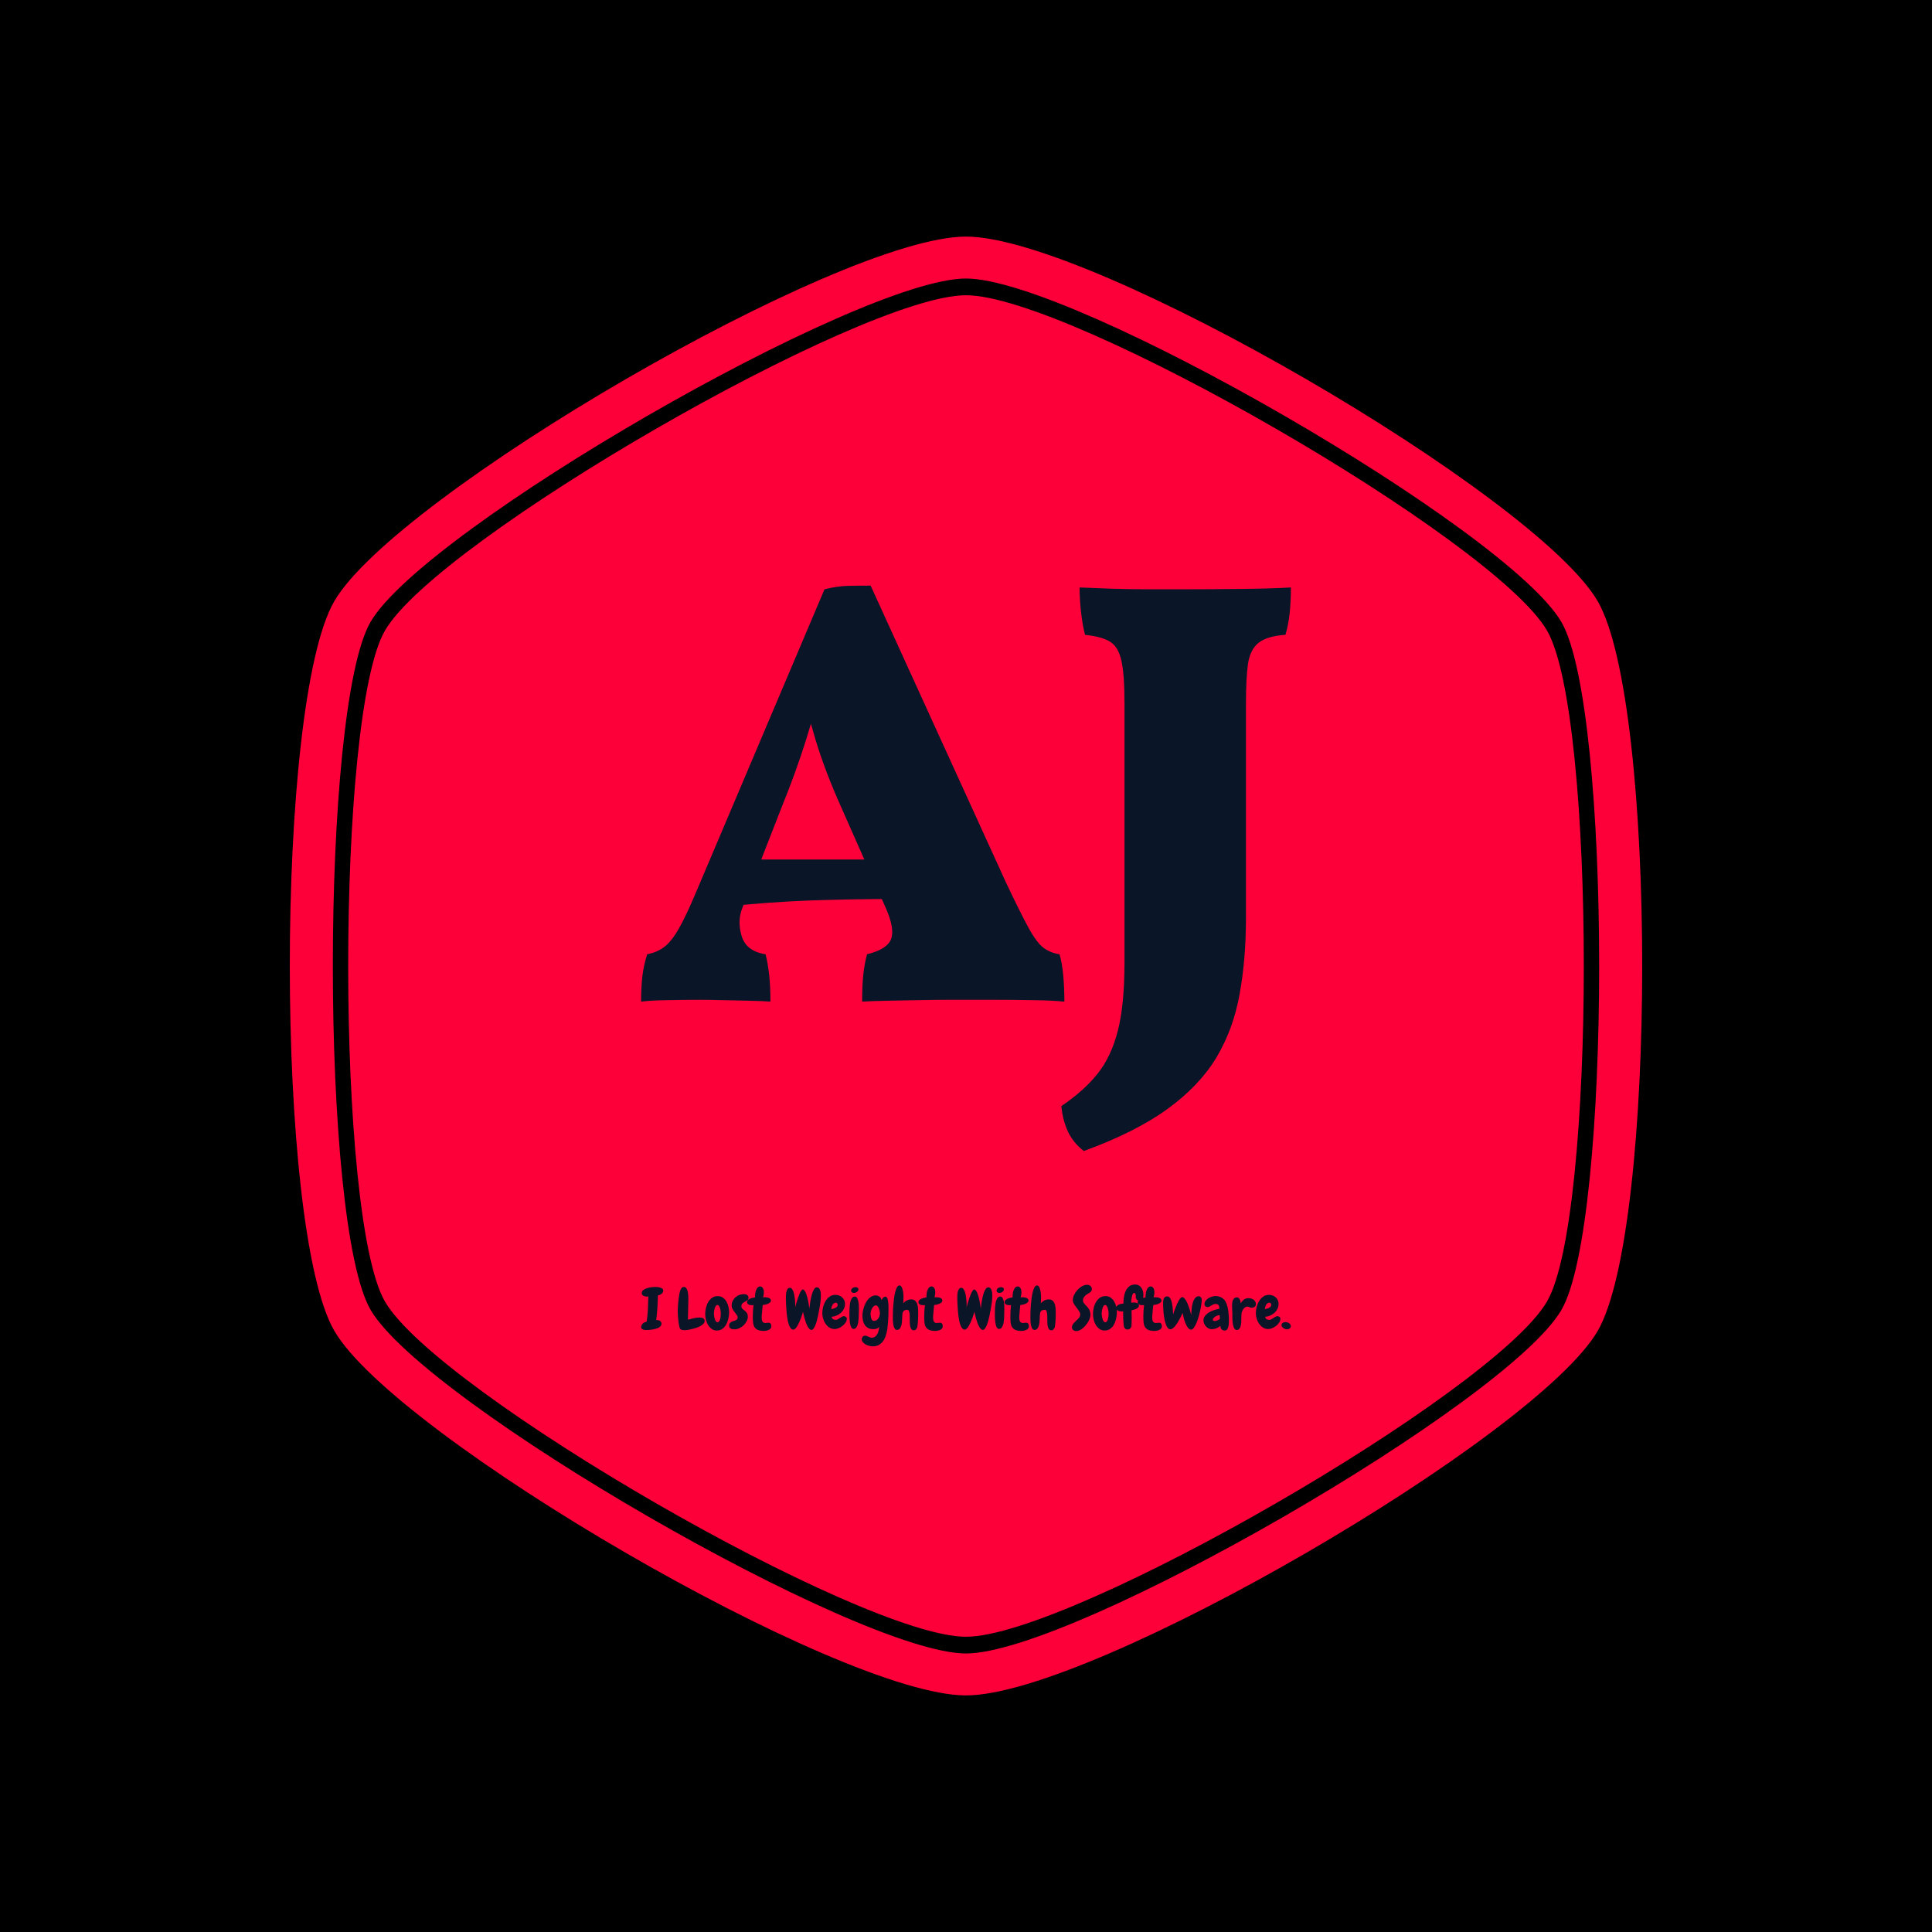 <svg xmlns="http://www.w3.org/2000/svg" version="1.1" xmlns:xlink="http://www.w3.org/1999/xlink" xmlns:svgjs="http://svgjs.dev/svgjs" width="1000" height="1000" viewBox="0 0 1000 1000"><rect width="1000" height="1000" fill="#000000"></rect><g transform="matrix(0.7,0,0,0.7,150,106.25)"><svg viewBox="0 0 320 360" data-background-color="#0a1627" preserveAspectRatio="xMidYMid meet" height="1125" width="1000" xmlns="http://www.w3.org/2000/svg" xmlns:xlink="http://www.w3.org/1999/xlink"><g id="tight-bounds" transform="matrix(1,0,0,1,0,0)"><svg viewBox="0 0 320 360" height="360" width="320"><g><svg></svg></g><g><svg viewBox="0 0 320 360" height="360" width="320"><g><path xmlns="http://www.w3.org/2000/svg" d="M297.491 100.645c-12.426-21.51-112.674-79.355-137.491-79.355-24.817 0-125.028 57.845-137.491 79.355-11.591 20.02-11.591 138.726 0 158.746 12.463 21.474 112.674 79.319 137.491 79.319 24.817 0 125.064-57.845 137.491-79.355 11.591-20.02 11.591-138.69 0-158.71zM309.481 93.705c-14.461-24.998-119.469-86.295-149.481-86.295-30.012 0-135.02 61.297-149.481 86.295-14.025 24.199-14.025 148.391 0 172.59 14.461 24.998 119.469 86.295 149.481 86.295 30.012 0 135.02-61.297 149.481-86.259 14.025-24.235 14.025-148.427 0-172.626zM300.906 261.353c-12.753 22.055-115.472 81.317-140.906 81.318-25.434 0-128.153-59.298-140.906-81.354-11.881-20.529-11.881-142.178 0-162.707 12.753-22.019 115.472-81.281 140.906-81.281 25.434 0 128.153 59.298 140.906 81.318 11.881 20.529 11.881 142.178 0 162.706z" fill="#fe0039" fill-rule="nonzero" stroke="none" stroke-width="1" stroke-linecap="butt" stroke-linejoin="miter" stroke-miterlimit="10" stroke-dasharray="" stroke-dashoffset="0" font-family="none" font-weight="none" font-size="none" text-anchor="none" style="mix-blend-mode: normal" data-fill-palette-color="tertiary"></path></g><g transform="matrix(1,0,0,1,83.123,90)"><svg viewBox="0 0 153.754 180" height="180" width="153.754"><g><svg viewBox="0 0 153.754 180" height="180" width="153.754"><g><svg viewBox="0 0 205.596 240.691" height="180" width="153.754"><g><svg viewBox="0 0 205.596 240.691" height="240.691" width="205.596"><g id="textblocktransform"><svg viewBox="0 0 205.596 240.691" height="240.691" width="205.596" id="textblock"><g><svg viewBox="0 0 205.596 178.888" height="178.888" width="205.596"><g transform="matrix(1,0,0,1,0,0)"><svg width="205.596" viewBox="0.5 -34.1 53.5 46.55" height="178.888" data-palette-color="#0a1627"><path d="M19.4-34.1L19.4-34.1 30.5-9.75Q31.7-7.2 32.4-5.93 33.1-4.65 33.68-4.25 34.25-3.85 34.95-3.75L34.95-3.75Q35.15-3.1 35.25-2.08 35.35-1.05 35.35 0.15L35.35 0.15Q34.35 0.05 32.8 0.03 31.25 0 29.78 0 28.3 0 27.5 0L27.5 0Q26.9 0 25.73 0 24.55 0 23.2 0.03 21.85 0.05 20.63 0.08 19.4 0.1 18.7 0.15L18.7 0.15Q18.7-1.25 18.8-2.13 18.9-3 19.1-3.75L19.1-3.75Q20.75-4.15 21.08-5 21.4-5.85 20.65-7.55L20.65-7.55 17-15.8Q15.65-18.8 14.85-21.45 14.05-24.1 13.65-26.4L13.65-26.4 15.5-26.4Q14.9-24.05 14.08-21.4 13.25-18.75 12.05-15.8L12.05-15.8 8.85-7.6Q8.4-6.5 8.78-5.25 9.15-4 10.75-3.75L10.75-3.75Q10.95-2.95 11.05-2 11.15-1.05 11.15 0.15L11.15 0.15Q10.6 0.1 9.53 0.08 8.45 0.05 7.3 0.03 6.15 0 5.3 0L5.3 0Q4.05 0 2.65 0.03 1.25 0.05 0.5 0.15L0.5 0.15Q0.5-1 0.6-1.9 0.7-2.8 1-3.75L1-3.75Q1.8-3.9 2.4-4.35 3-4.8 3.6-5.85 4.2-6.9 5-8.8L5-8.8 15.6-33.8Q16.6-34.05 17.43-34.08 18.25-34.1 19.4-34.1ZM8.05-11.55L20.3-11.55 21.35-8.3Q18-8.3 14.45-8.18 10.9-8.05 7.3-7.65L7.3-7.65 8.05-11.55ZM50.3-24.4L50.3-6.75Q50.3-3.3 49.77-0.43 49.25 2.45 47.85 4.78 46.45 7.1 43.82 9 41.2 10.9 36.95 12.45L36.95 12.45Q36.05 11.75 35.62 10.8 35.2 9.85 35.1 8.75L35.1 8.75Q36.95 7.5 38.07 6.1 39.2 4.7 39.75 2.55 40.3 0.4 40.3-3.1L40.3-3.1 40.3-24.4Q40.3-26.75 40.05-27.9 39.8-29.05 39.12-29.48 38.45-29.9 37.05-30.05L37.05-30.05Q36.85-30.8 36.72-31.93 36.6-33.05 36.6-33.95L36.6-33.95Q37.65-33.9 39.17-33.85 40.7-33.8 42.32-33.8 43.95-33.8 45.3-33.8L45.3-33.8Q47.35-33.8 49.82-33.83 52.3-33.85 54-33.95L54-33.95Q54-32.8 53.9-31.85 53.8-30.9 53.55-30.05L53.55-30.05Q52.05-29.95 51.35-29.4 50.65-28.85 50.47-27.68 50.3-26.5 50.3-24.4L50.3-24.4Z" opacity="1" transform="matrix(1,0,0,1,0,0)" fill="#0a1627" class="undefined-text-0" data-fill-palette-color="quaternary" id="text-0"></path></svg></g></svg></g><g transform="matrix(1,0,0,1,0,221.119)"><svg viewBox="0 0 205.596 19.572" height="19.572" width="205.596"><g transform="matrix(1,0,0,1,0,0)"><svg width="205.596" viewBox="-0.73 -38.33 561.06 53.42" height="19.572" data-palette-color="#0a1627"><path d="M18.36-33.15L18.36-33.15Q18.36-32.23 17.94-31.49 17.53-30.76 16.85-30.25 16.16-29.74 15.33-29.39 14.5-29.05 13.72-28.91L13.72-28.91Q13.62-23.39 13.31-18.26 12.99-13.13 12.3-7.67L12.3-7.67 12.6-7.67Q13.38-7.67 14.14-7.5 14.89-7.32 15.5-6.91 16.11-6.49 16.48-5.88 16.85-5.27 16.85-4.39L16.85-4.39Q16.85-3.27 16.14-2.44 15.43-1.61 14.28-1.03 13.13-0.44 11.72-0.05 10.3 0.34 8.89 0.56 7.47 0.78 6.2 0.88 4.93 0.98 4.15 0.98L4.15 0.98Q3.56 0.98 2.71 0.93 1.86 0.88 1.1 0.63 0.34 0.39-0.2-0.1-0.73-0.59-0.73-1.42L-0.73-1.42Q-0.73-2.44-0.32-3.25 0.1-4.05 0.78-4.69 1.46-5.32 2.32-5.71 3.17-6.1 4.05-6.3L4.05-6.3Q4.39-8.98 4.69-11.65 4.98-14.31 5.08-17.04L5.08-17.04Q5.18-19.82 5.27-22.53 5.37-25.24 5.47-27.98L5.47-27.98Q5.13-27.93 4.83-27.91 4.54-27.88 4.3-27.88L4.3-27.88Q3.61-27.88 2.83-28.03 2.05-28.17 1.37-28.54 0.68-28.91 0.22-29.44-0.24-29.98-0.24-30.81L-0.24-30.81Q-0.24-32.47 1.15-33.54 2.54-34.62 4.47-35.21 6.4-35.79 8.4-36.01 10.4-36.23 11.62-36.23L11.62-36.23Q12.3-36.23 13.43-36.13 14.55-36.04 15.65-35.69 16.75-35.35 17.55-34.77 18.36-34.18 18.36-33.15ZM54.1-6.74L54.1-6.74Q54.1-5.52 53.1-4.44 52.09-3.37 50.51-2.49 48.92-1.61 46.97-0.95 45.01-0.29 43.11 0.17 41.21 0.63 39.52 0.88 37.84 1.12 36.86 1.12L36.86 1.12Q35.93 1.12 34.88 0.95 33.83 0.78 33.15 0.2L33.15 0.2Q32.76-0.1 32.47-1.12 32.17-2.15 31.9-3.56 31.64-4.98 31.44-6.62 31.24-8.25 31.12-9.81 31-11.38 30.93-12.7 30.85-14.01 30.85-14.75L30.85-14.75Q30.85-15.97 30.93-17.7 31-19.43 31.15-21.41 31.29-23.39 31.54-25.44 31.78-27.49 32.1-29.32 32.42-31.15 32.88-32.62 33.34-34.08 33.88-34.91L33.88-34.91Q34.81-36.23 36.23-36.23L36.23-36.23Q37.2-36.23 37.89-35.57 38.57-34.91 38.98-33.86 39.4-32.81 39.62-31.52 39.84-30.22 39.94-28.96 40.03-27.69 40.03-26.61 40.03-25.54 40.03-24.9L40.03-24.9Q40.03-21.09 39.86-17.36 39.69-13.62 39.69-9.81L39.69-9.81 39.69-7.91Q41.89-8.59 44.48-9.2 47.07-9.81 49.41-9.81L49.41-9.81Q50.24-9.81 51.09-9.72 51.95-9.62 52.61-9.3 53.27-8.98 53.68-8.37 54.1-7.76 54.1-6.74ZM64.59 1.42L64.59 1.42Q62.1 1.42 60.25 0.1 58.39-1.22 57.12-3.27 55.85-5.32 55.22-7.84 54.58-10.35 54.58-12.79L54.58-12.79Q54.58-15.38 55.22-18.14 55.85-20.9 57.17-23.17 58.49-25.44 60.54-26.88 62.59-28.32 65.42-28.32L65.42-28.32Q68.16-28.32 70.09-26.83 72.01-25.34 73.19-23.12 74.36-20.9 74.85-18.26 75.33-15.63 75.19-13.28L75.19-13.28Q75.04-10.69 74.38-8.06 73.72-5.42 72.45-3.32 71.18-1.22 69.23 0.1 67.28 1.42 64.59 1.42ZM65.08-20.65L65.08-20.65Q64.35-20.65 63.79-19.87 63.22-19.09 62.86-17.97 62.49-16.85 62.3-15.6 62.1-14.36 62.1-13.43L62.1-13.43Q62.1-12.26 62.32-10.89 62.54-9.52 62.93-8.37 63.32-7.23 63.88-6.47 64.45-5.71 65.18-5.71L65.18-5.71Q65.96-5.71 66.52-6.45 67.08-7.18 67.42-8.3 67.77-9.42 67.91-10.77 68.06-12.11 68.06-13.28L68.06-13.28Q68.06-14.36 67.86-15.65 67.67-16.94 67.3-18.07 66.94-19.19 66.37-19.92 65.81-20.65 65.08-20.65ZM91.98-26.86L91.98-26.86Q91.98-25.44 91.03-24.76 90.08-24.07 88.91-23.46 87.73-22.85 86.78-22.02 85.83-21.19 85.83-19.53L85.83-19.53Q85.83-18.65 86.24-18.02 86.66-17.38 87.27-16.87 87.88-16.36 88.61-15.82 89.35-15.28 89.96-14.6 90.57-13.92 90.98-12.94 91.4-11.96 91.4-10.55L91.4-10.55Q91.4-8.5 90.35-6.52 89.3-4.54 87.66-3 86.03-1.46 83.97-0.54 81.92 0.39 79.92 0.39L79.92 0.39Q79.09 0.39 78.26 0.27 77.43 0.15 76.77-0.2 76.11-0.54 75.67-1.15 75.23-1.76 75.23-2.73L75.23-2.73Q75.23-4.1 75.77-4.86 76.31-5.62 77.14-6.05 77.97-6.49 78.92-6.74 79.87-6.98 80.7-7.35 81.53-7.71 82.07-8.3 82.61-8.89 82.61-9.96L82.61-9.96Q82.61-10.99 81.8-12.08 81-13.18 80.02-14.43 79.04-15.67 78.24-17.09 77.43-18.51 77.43-20.21L77.43-20.21Q77.43-22.31 78.29-24.1 79.14-25.88 80.58-27.2 82.02-28.52 83.88-29.27 85.73-30.03 87.78-30.03L87.78-30.03Q88.56-30.03 89.32-29.88 90.08-29.74 90.66-29.37 91.25-29 91.62-28.39 91.98-27.78 91.98-26.86ZM105.31 1.76L105.31 1.76Q101.84 1.76 99.91 0.85 97.99-0.05 97.03-1.71 96.08-3.37 95.89-5.71 95.69-8.06 95.69-10.94L95.69-10.94Q95.69-13.23 95.84-15.55 95.98-17.87 96.28-20.51L96.28-20.51Q95.59-20.51 95.2-20.48 94.81-20.46 94.57-20.46L94.57-20.46Q93.01-20.46 91.86-21.14 90.71-21.83 90.71-23.24L90.71-23.24Q90.71-24.12 91.37-24.8 92.03-25.49 93.05-25.98 94.08-26.46 95.28-26.76 96.47-27.05 97.55-27.15L97.55-27.15Q97.55-28.52 97.74-30.18 97.94-31.84 98.45-33.28 98.96-34.72 99.84-35.69 100.72-36.67 102.09-36.67L102.09-36.67Q102.87-36.67 103.48-36.21 104.09-35.74 104.48-35.03 104.87-34.33 105.07-33.45 105.26-32.57 105.26-31.74L105.26-31.74Q105.26-30.76 105.11-29.74 104.97-28.71 104.58-27.2L104.58-27.2Q105.41-27.29 105.7-27.32 105.99-27.34 106.24-27.34L106.24-27.34Q107.07-27.34 107.97-27.2 108.87-27.05 109.63-26.71 110.39-26.37 110.88-25.81 111.36-25.24 111.36-24.46L111.36-24.46Q111.36-23.58 110.66-22.9 109.95-22.22 108.87-21.73 107.8-21.24 106.58-20.97 105.36-20.7 104.28-20.61L104.28-20.61Q103.99-18.6 103.87-16.92 103.75-15.23 103.6-13.53L103.6-13.53Q103.5-12.7 103.43-11.84 103.36-10.99 103.36-10.11L103.36-10.11Q103.36-9.47 103.41-8.62 103.45-7.76 103.75-6.98 104.04-6.2 104.68-5.64 105.31-5.08 106.43-5.08L106.43-5.08Q107.12-5.08 107.85-5.2 108.58-5.32 109.31-5.32L109.31-5.32Q110.58-5.32 111.14-4.44 111.71-3.56 111.71-2.2L111.71-2.2Q111.71-1.17 111.1-0.42 110.49 0.34 109.56 0.81 108.63 1.27 107.48 1.51 106.34 1.76 105.31 1.76ZM154.47-28.66L154.47-28.66Q154.47-25.73 154.08-22.88 153.69-20.02 153.16-17.24L153.16-17.24Q153.01-16.5 152.72-14.87 152.42-13.23 152.01-11.23 151.59-9.23 151.01-7.08 150.42-4.93 149.71-3.17 149.01-1.42 148.15-0.27 147.3 0.88 146.32 0.88L146.32 0.88Q145.34 0.88 144.44-0.1 143.54-1.07 142.78-2.56 142.02-4.05 141.39-5.91 140.75-7.76 140.29-9.5 139.83-11.23 139.51-12.67 139.19-14.11 139.05-14.84L139.05-14.84Q138.85-14.21 138.43-12.82 138.02-11.43 137.38-9.69 136.75-7.96 135.97-6.15 135.19-4.35 134.33-2.83 133.48-1.32 132.55-0.34 131.62 0.63 130.7 0.63L130.7 0.63Q129.47 0.63 128.55-0.44 127.62-1.51 126.98-3.2 126.35-4.88 125.91-6.96 125.47-9.03 125.23-11.06 124.98-13.09 124.84-14.84 124.69-16.6 124.64-17.63L124.64-17.63Q124.49-19.97 124.37-22.22 124.25-24.46 124.25-26.81L124.25-26.81Q124.25-27.64 124.3-29.08 124.35-30.52 124.67-31.91 124.98-33.3 125.64-34.35 126.3-35.4 127.57-35.5L127.57-35.5Q128.64-35.55 129.43-34.62 130.21-33.69 130.74-32.15 131.28-30.62 131.6-28.74 131.92-26.86 132.09-25.1 132.26-23.34 132.31-21.88 132.36-20.41 132.31-19.73L132.31-19.73 132.26-18.46Q132.4-19.09 132.77-20.46 133.14-21.83 133.67-23.56 134.21-25.29 134.82-27.12 135.43-28.96 136.12-30.47 136.8-31.98 137.48-32.98 138.17-33.98 138.8-34.03L138.8-34.03Q139.63-34.08 140.39-33.06 141.14-32.03 141.75-30.4 142.37-28.76 142.85-26.76 143.34-24.76 143.71-22.88 144.07-21 144.27-19.48 144.46-17.97 144.56-17.33L144.56-17.33Q144.61-18.12 144.81-19.8 145-21.48 145.34-23.56 145.69-25.63 146.2-27.81 146.71-29.98 147.39-31.79 148.08-33.59 148.96-34.74 149.84-35.89 150.91-35.89L150.91-35.89Q152.13-35.89 152.86-35.08 153.6-34.28 153.94-33.13 154.28-31.98 154.38-30.74 154.47-29.49 154.47-28.66ZM176.88-8.69L176.88-8.69Q176.88-7.03 175.83-5.44 174.78-3.86 173.2-2.61 171.61-1.37 169.8-0.61 168 0.15 166.48 0.15L166.48 0.15Q163.9 0.15 161.87-1.15 159.84-2.44 158.48-4.44 157.11-6.45 156.4-8.86 155.69-11.28 155.69-13.57L155.69-13.57Q155.69-16.02 156.38-18.8 157.06-21.58 158.45-23.93 159.84-26.27 161.97-27.83 164.09-29.39 167.02-29.39L167.02-29.39Q168.68-29.39 170.19-28.83 171.71-28.27 172.83-27.25 173.95-26.22 174.64-24.8 175.32-23.39 175.32-21.63L175.32-21.63Q175.32-19.34 174.35-17.33 173.37-15.33 171.76-13.87 170.15-12.4 168.05-11.5 165.95-10.6 163.75-10.5L163.75-10.5Q163.94-9.08 164.9-8.45 165.85-7.81 167.17-7.81L167.17-7.81Q168.14-7.81 169.07-8.3 170-8.79 170.88-9.4 171.76-10.01 172.61-10.5 173.47-10.99 174.35-10.99L174.35-10.99Q175.32-10.99 176.1-10.35 176.88-9.72 176.88-8.69ZM168.97-20.65L168.97-20.65Q168.97-21.29 168.63-21.97 168.29-22.66 167.56-22.66L167.56-22.66Q166.48-22.66 165.75-22.09 165.02-21.53 164.53-20.68 164.04-19.82 163.77-18.85 163.51-17.87 163.46-17.04L163.46-17.04Q164.14-17.19 165.09-17.43 166.04-17.68 166.9-18.09 167.75-18.51 168.36-19.14 168.97-19.78 168.97-20.65ZM186.89-34.08L186.89-34.08Q186.89-33.4 186.53-32.86 186.16-32.32 185.57-31.91 184.99-31.49 184.3-31.27 183.62-31.05 183.03-31.05L183.03-31.05Q182.06-31.05 181.33-31.54 180.59-32.03 180.59-33.06L180.59-33.06Q180.59-33.79 180.96-34.35 181.33-34.91 181.86-35.28 182.4-35.64 183.08-35.84 183.77-36.04 184.4-36.04L184.4-36.04Q185.33-36.04 186.11-35.6 186.89-35.16 186.89-34.08ZM187.28-17.48L187.28-17.48Q187.28-16.8 187.28-16.04 187.28-15.28 187.23-14.6L187.23-14.6Q187.18-13.77 187.18-12.38 187.18-10.99 187.09-9.38 186.99-7.76 186.77-6.1 186.55-4.44 186.06-3.08 185.57-1.71 184.77-0.85 183.96 0 182.74 0.05L182.74 0.05Q181.81 0.1 181.18-0.68 180.54-1.46 180.13-2.71 179.71-3.96 179.52-5.49 179.32-7.03 179.23-8.47 179.13-9.91 179.13-11.13 179.13-12.35 179.13-12.94L179.13-12.94Q179.13-13.72 179.13-15.16 179.13-16.6 179.23-18.26 179.32-19.92 179.59-21.63 179.86-23.34 180.37-24.76 180.89-26.17 181.72-27.05 182.55-27.93 183.82-27.93L183.82-27.93Q185.13-27.93 185.82-26.61 186.5-25.29 186.84-23.54 187.18-21.78 187.23-20.04 187.28-18.31 187.28-17.48ZM212.87-16.65L212.87-16.65Q212.87-14.16 212.79-11.67 212.72-9.18 212.52-6.69L212.52-6.69Q212.38-4.54 212.13-2.1 211.89 0.34 211.35 2.76 210.81 5.18 209.94 7.4 209.06 9.62 207.62 11.33 206.18 13.04 204.13 14.06 202.07 15.09 199.24 15.09L199.24 15.09Q197.92 15.09 196.29 14.67 194.65 14.26 193.21 13.48 191.77 12.7 190.77 11.55 189.77 10.4 189.77 8.89L189.77 8.89Q189.77 7.76 190.58 6.81 191.38 5.86 192.65 5.86L192.65 5.86Q193.43 5.86 194.14 6.13 194.85 6.4 195.56 6.74 196.26 7.08 196.92 7.35 197.58 7.62 198.27 7.62L198.27 7.62Q200.07 7.62 201.29 6.71 202.51 5.81 203.25 4.42 203.98 3.03 204.35 1.39 204.71-0.24 204.86-1.71L204.86-1.71Q203.88-0.59 202.59-0.17 201.29 0.24 199.88 0.24L199.88 0.24Q197.29 0.24 195.48-0.66 193.68-1.56 192.55-3.15 191.43-4.74 190.89-6.84 190.36-8.94 190.36-11.38L190.36-11.38Q190.36-12.89 190.67-14.79 190.99-16.7 191.63-18.65 192.26-20.61 193.21-22.46 194.16-24.32 195.43-25.73 196.7-27.15 198.29-28.03 199.88-28.91 201.78-28.91L201.78-28.91Q203.64-28.91 205.08-27.83 206.52-26.76 206.76-24.8L206.76-24.8Q207.3-25.83 208.18-26.83 209.06-27.83 210.33-27.83L210.33-27.83Q211.01-27.83 211.47-27.15 211.94-26.46 212.21-25.37 212.48-24.27 212.62-22.97 212.77-21.68 212.82-20.43 212.87-19.19 212.87-18.16 212.87-17.14 212.87-16.65ZM205.44-13.48L205.44-13.48Q205.44-14.21 205.22-15.38 205-16.55 204.59-17.63 204.17-18.7 203.54-19.48 202.9-20.26 202.03-20.26L202.03-20.26Q200.9-20.26 200.05-19.48 199.19-18.7 198.61-17.6 198.02-16.5 197.7-15.26 197.39-14.01 197.39-13.13L197.39-13.13Q197.39-12.5 197.48-11.43 197.58-10.35 197.9-9.33 198.22-8.3 198.75-7.57 199.29-6.84 200.17-6.84L200.17-6.84Q201.49-6.84 202.47-7.47 203.44-8.11 204.1-9.08 204.76-10.06 205.1-11.23 205.44-12.4 205.44-13.48ZM238.5-12.65L238.5-12.65Q238.5-11.82 238.47-10.18 238.45-8.54 238.33-6.76 238.2-4.98 238.01-3.39 237.81-1.81 237.52-1.07L237.52-1.07Q237.13-0.15 236.5 0.54 235.86 1.22 234.79 1.22L234.79 1.22Q233.13 1.22 232.39-0.1 231.66-1.42 231.42-3.37 231.17-5.32 231.22-7.62 231.27-9.91 231.17-11.87 231.08-13.82 230.64-15.14 230.2-16.46 229.03-16.46L229.03-16.46Q227.41-16.46 226.56-15.94 225.7-15.43 225.34-14.6 224.97-13.77 224.9-12.7 224.83-11.62 224.73-10.45L224.73-10.45Q224.63-9.33 224.58-7.42 224.53-5.52 224.14-3.66 223.75-1.81 222.85-0.46 221.95 0.88 220.19 0.88L220.19 0.88Q219.11 0.88 218.45 0.05 217.79-0.78 217.4-2.1 217.01-3.42 216.84-5.03 216.67-6.64 216.65-8.18 216.62-9.72 216.65-10.99 216.67-12.26 216.67-12.89L216.67-12.89Q216.67-13.87 216.74-16.11 216.82-18.36 217.06-21.12 217.31-23.88 217.7-26.81 218.09-29.74 218.72-32.15 219.36-34.57 220.26-36.08 221.16-37.6 222.38-37.55L222.38-37.55Q223.17-37.5 223.73-36.87 224.29-36.23 224.66-35.23 225.02-34.23 225.27-33.06 225.51-31.88 225.63-30.74 225.75-29.59 225.78-28.61 225.8-27.64 225.8-27.1L225.8-27.1Q225.8-25.83 225.75-24.56 225.7-23.29 225.61-22.02L225.61-22.02Q226.73-23.54 228.61-24.51 230.49-25.49 232.39-25.49L232.39-25.49Q234.84-25.49 236.08-24.15 237.33-22.8 237.86-20.83 238.4-18.85 238.45-16.63 238.5-14.4 238.5-12.65ZM253.34 1.76L253.34 1.76Q249.87 1.76 247.94 0.85 246.01-0.05 245.06-1.71 244.11-3.37 243.92-5.71 243.72-8.06 243.72-10.94L243.72-10.94Q243.72-13.23 243.87-15.55 244.01-17.87 244.31-20.51L244.31-20.51Q243.62-20.51 243.23-20.48 242.84-20.46 242.6-20.46L242.6-20.46Q241.03-20.46 239.89-21.14 238.74-21.83 238.74-23.24L238.74-23.24Q238.74-24.12 239.4-24.8 240.06-25.49 241.08-25.98 242.11-26.46 243.3-26.76 244.5-27.05 245.58-27.15L245.58-27.15Q245.58-28.52 245.77-30.18 245.97-31.84 246.48-33.28 246.99-34.72 247.87-35.69 248.75-36.67 250.12-36.67L250.12-36.67Q250.9-36.67 251.51-36.21 252.12-35.74 252.51-35.03 252.9-34.33 253.1-33.45 253.29-32.57 253.29-31.74L253.29-31.74Q253.29-30.76 253.14-29.74 253-28.71 252.61-27.2L252.61-27.2Q253.44-27.29 253.73-27.32 254.02-27.34 254.27-27.34L254.27-27.34Q255.1-27.34 256-27.2 256.9-27.05 257.66-26.71 258.42-26.37 258.91-25.81 259.39-25.24 259.39-24.46L259.39-24.46Q259.39-23.58 258.69-22.9 257.98-22.22 256.9-21.73 255.83-21.24 254.61-20.97 253.39-20.7 252.31-20.61L252.31-20.61Q252.02-18.6 251.9-16.92 251.78-15.23 251.63-13.53L251.63-13.53Q251.53-12.7 251.46-11.84 251.39-10.99 251.39-10.11L251.39-10.11Q251.39-9.47 251.43-8.62 251.48-7.76 251.78-6.98 252.07-6.2 252.7-5.64 253.34-5.08 254.46-5.08L254.46-5.08Q255.15-5.08 255.88-5.2 256.61-5.32 257.34-5.32L257.34-5.32Q258.61-5.32 259.17-4.44 259.74-3.56 259.74-2.2L259.74-2.2Q259.74-1.17 259.13-0.42 258.51 0.34 257.59 0.81 256.66 1.27 255.51 1.51 254.36 1.76 253.34 1.76ZM302.5-28.66L302.5-28.66Q302.5-25.73 302.11-22.88 301.72-20.02 301.19-17.24L301.19-17.24Q301.04-16.5 300.75-14.87 300.45-13.23 300.04-11.23 299.62-9.23 299.04-7.08 298.45-4.93 297.74-3.17 297.04-1.42 296.18-0.27 295.33 0.88 294.35 0.88L294.35 0.88Q293.37 0.88 292.47-0.1 291.57-1.07 290.81-2.56 290.05-4.05 289.42-5.91 288.78-7.76 288.32-9.5 287.86-11.23 287.54-12.67 287.22-14.11 287.07-14.84L287.07-14.84Q286.88-14.21 286.46-12.82 286.05-11.43 285.41-9.69 284.78-7.96 284-6.15 283.22-4.35 282.36-2.83 281.51-1.32 280.58-0.34 279.65 0.63 278.72 0.63L278.72 0.63Q277.5 0.63 276.58-0.44 275.65-1.51 275.01-3.2 274.38-4.88 273.94-6.96 273.5-9.03 273.26-11.06 273.01-13.09 272.87-14.84 272.72-16.6 272.67-17.63L272.67-17.63Q272.52-19.97 272.4-22.22 272.28-24.46 272.28-26.81L272.28-26.81Q272.28-27.64 272.33-29.08 272.38-30.52 272.69-31.91 273.01-33.3 273.67-34.35 274.33-35.4 275.6-35.5L275.6-35.5Q276.67-35.55 277.46-34.62 278.24-33.69 278.77-32.15 279.31-30.62 279.63-28.74 279.95-26.86 280.12-25.1 280.29-23.34 280.34-21.88 280.38-20.41 280.34-19.73L280.34-19.73 280.29-18.46Q280.43-19.09 280.8-20.46 281.17-21.83 281.7-23.56 282.24-25.29 282.85-27.12 283.46-28.96 284.14-30.47 284.83-31.98 285.51-32.98 286.2-33.98 286.83-34.03L286.83-34.03Q287.66-34.08 288.42-33.06 289.17-32.03 289.78-30.4 290.39-28.76 290.88-26.76 291.37-24.76 291.74-22.88 292.1-21 292.3-19.48 292.49-17.97 292.59-17.33L292.59-17.33Q292.64-18.12 292.84-19.8 293.03-21.48 293.37-23.56 293.72-25.63 294.23-27.81 294.74-29.98 295.42-31.79 296.11-33.59 296.99-34.74 297.87-35.89 298.94-35.89L298.94-35.89Q300.16-35.89 300.89-35.08 301.63-34.28 301.97-33.13 302.31-31.98 302.41-30.74 302.5-29.49 302.5-28.66ZM312.51-34.08L312.51-34.08Q312.51-33.4 312.15-32.86 311.78-32.32 311.19-31.91 310.61-31.49 309.92-31.27 309.24-31.05 308.65-31.05L308.65-31.05Q307.68-31.05 306.94-31.54 306.21-32.03 306.21-33.06L306.21-33.06Q306.21-33.79 306.58-34.35 306.94-34.91 307.48-35.28 308.02-35.64 308.7-35.84 309.39-36.04 310.02-36.04L310.02-36.04Q310.95-36.04 311.73-35.6 312.51-35.16 312.51-34.08ZM312.9-17.48L312.9-17.48Q312.9-16.8 312.9-16.04 312.9-15.28 312.85-14.6L312.85-14.6Q312.8-13.77 312.8-12.38 312.8-10.99 312.71-9.38 312.61-7.76 312.39-6.1 312.17-4.44 311.68-3.08 311.19-1.71 310.39-0.85 309.58 0 308.36 0.05L308.36 0.05Q307.43 0.1 306.8-0.68 306.16-1.46 305.75-2.71 305.33-3.96 305.14-5.49 304.94-7.03 304.85-8.47 304.75-9.91 304.75-11.13 304.75-12.35 304.75-12.94L304.75-12.94Q304.75-13.72 304.75-15.16 304.75-16.6 304.85-18.26 304.94-19.92 305.21-21.63 305.48-23.34 305.99-24.76 306.51-26.17 307.34-27.05 308.17-27.93 309.44-27.93L309.44-27.93Q310.75-27.93 311.44-26.61 312.12-25.29 312.46-23.54 312.8-21.78 312.85-20.04 312.9-18.31 312.9-17.48ZM327.74 1.76L327.74 1.76Q324.28 1.76 322.35 0.85 320.42-0.05 319.47-1.71 318.51-3.37 318.32-5.71 318.12-8.06 318.12-10.94L318.12-10.94Q318.12-13.23 318.27-15.55 318.42-17.87 318.71-20.51L318.71-20.51Q318.03-20.51 317.64-20.48 317.25-20.46 317-20.46L317-20.46Q315.44-20.46 314.29-21.14 313.14-21.83 313.14-23.24L313.14-23.24Q313.14-24.12 313.8-24.8 314.46-25.49 315.49-25.98 316.51-26.46 317.71-26.76 318.91-27.05 319.98-27.15L319.98-27.15Q319.98-28.52 320.17-30.18 320.37-31.84 320.88-33.28 321.4-34.72 322.27-35.69 323.15-36.67 324.52-36.67L324.52-36.67Q325.3-36.67 325.91-36.21 326.52-35.74 326.91-35.03 327.3-34.33 327.5-33.45 327.69-32.57 327.69-31.74L327.69-31.74Q327.69-30.76 327.55-29.74 327.4-28.71 327.01-27.2L327.01-27.2Q327.84-27.29 328.13-27.32 328.43-27.34 328.67-27.34L328.67-27.34Q329.5-27.34 330.4-27.2 331.31-27.05 332.06-26.71 332.82-26.37 333.31-25.81 333.8-25.24 333.8-24.46L333.8-24.46Q333.8-23.58 333.09-22.9 332.38-22.22 331.31-21.73 330.23-21.24 329.01-20.97 327.79-20.7 326.72-20.61L326.72-20.61Q326.42-18.6 326.3-16.92 326.18-15.23 326.03-13.53L326.03-13.53Q325.94-12.7 325.86-11.84 325.79-10.99 325.79-10.11L325.79-10.11Q325.79-9.47 325.84-8.62 325.89-7.76 326.18-6.98 326.47-6.2 327.11-5.64 327.74-5.08 328.87-5.08L328.87-5.08Q329.55-5.08 330.28-5.2 331.01-5.32 331.75-5.32L331.75-5.32Q333.02-5.32 333.58-4.44 334.14-3.56 334.14-2.2L334.14-2.2Q334.14-1.17 333.53-0.42 332.92 0.34 331.99 0.81 331.06 1.27 329.92 1.51 328.77 1.76 327.74 1.76ZM357.28-12.65L357.28-12.65Q357.28-11.82 357.26-10.18 357.23-8.54 357.11-6.76 356.99-4.98 356.79-3.39 356.6-1.81 356.31-1.07L356.31-1.07Q355.91-0.15 355.28 0.54 354.65 1.22 353.57 1.22L353.57 1.22Q351.91 1.22 351.18-0.1 350.45-1.42 350.2-3.37 349.96-5.32 350.01-7.62 350.06-9.91 349.96-11.87 349.86-13.82 349.42-15.14 348.98-16.46 347.81-16.46L347.81-16.46Q346.2-16.46 345.34-15.94 344.49-15.43 344.12-14.6 343.76-13.77 343.68-12.7 343.61-11.62 343.51-10.45L343.51-10.45Q343.41-9.33 343.37-7.42 343.32-5.52 342.93-3.66 342.54-1.81 341.63-0.46 340.73 0.88 338.97 0.88L338.97 0.88Q337.9 0.88 337.24 0.05 336.58-0.78 336.19-2.1 335.8-3.42 335.63-5.03 335.46-6.64 335.43-8.18 335.41-9.72 335.43-10.99 335.46-12.26 335.46-12.89L335.46-12.89Q335.46-13.87 335.53-16.11 335.6-18.36 335.85-21.12 336.09-23.88 336.48-26.81 336.87-29.74 337.51-32.15 338.14-34.57 339.04-36.08 339.95-37.6 341.17-37.55L341.17-37.55Q341.95-37.5 342.51-36.87 343.07-36.23 343.44-35.23 343.81-34.23 344.05-33.06 344.29-31.88 344.42-30.74 344.54-29.59 344.56-28.61 344.59-27.64 344.59-27.1L344.59-27.1Q344.59-25.83 344.54-24.56 344.49-23.29 344.39-22.02L344.39-22.02Q345.51-23.54 347.39-24.51 349.27-25.49 351.18-25.49L351.18-25.49Q353.62-25.49 354.86-24.15 356.11-22.8 356.65-20.83 357.18-18.85 357.23-16.63 357.28-14.4 357.28-12.65ZM388.48-34.28L388.48-34.28Q388.48-33.15 387.77-32.32 387.06-31.49 386.09-30.96L386.09-30.96Q385.21-30.42 384.28-29.81 383.35-29.2 382.57-28.44 381.79-27.69 381.3-26.76 380.81-25.83 380.81-24.66L380.81-24.66Q380.81-23.63 381.3-22.8 381.79-21.97 382.5-21.17 383.2-20.36 384.06-19.51 384.91-18.65 385.62-17.6 386.33-16.55 386.82-15.23 387.31-13.92 387.31-12.16L387.31-12.16Q387.31-10.94 386.79-9.4 386.28-7.86 385.4-6.3 384.52-4.74 383.33-3.27 382.13-1.81 380.79-0.66 379.44 0.49 377.98 1.2 376.52 1.9 375.15 1.9L375.15 1.9Q373.63 1.9 372.46 1.07 371.29 0.24 371.29-1.42L371.29-1.42Q371.29-2.54 371.83-3.49 372.36-4.44 373.15-5.32 373.93-6.2 374.88-7.03 375.83-7.86 376.61-8.69 377.39-9.52 377.93-10.42 378.47-11.33 378.47-12.35L378.47-12.35Q378.47-13.77 377.47-15.26 376.47-16.75 375.25-18.33 374.02-19.92 373.02-21.58 372.02-23.24 372.02-24.95L372.02-24.95Q372.02-27.05 373.15-29.37 374.27-31.69 376.03-33.62 377.78-35.55 379.98-36.82 382.18-38.09 384.33-38.09L384.33-38.09Q386.04-38.09 387.26-37.06 388.48-36.04 388.48-34.28ZM399.46 1.42L399.46 1.42Q396.97 1.42 395.12 0.1 393.26-1.22 391.99-3.27 390.72-5.32 390.09-7.84 389.45-10.35 389.45-12.79L389.45-12.79Q389.45-15.38 390.09-18.14 390.72-20.9 392.04-23.17 393.36-25.44 395.41-26.88 397.46-28.32 400.29-28.32L400.29-28.32Q403.03-28.32 404.95-26.83 406.88-25.34 408.06-23.12 409.23-20.9 409.72-18.26 410.2-15.63 410.06-13.28L410.06-13.28Q409.91-10.69 409.25-8.06 408.59-5.42 407.32-3.32 406.05-1.22 404.1 0.1 402.15 1.42 399.46 1.42ZM399.95-20.65L399.95-20.65Q399.22-20.65 398.66-19.87 398.09-19.09 397.73-17.97 397.36-16.85 397.17-15.6 396.97-14.36 396.97-13.43L396.97-13.43Q396.97-12.26 397.19-10.89 397.41-9.52 397.8-8.37 398.19-7.23 398.75-6.47 399.32-5.71 400.05-5.71L400.05-5.71Q400.83-5.71 401.39-6.45 401.95-7.18 402.29-8.3 402.64-9.42 402.78-10.77 402.93-12.11 402.93-13.28L402.93-13.28Q402.93-14.36 402.73-15.65 402.54-16.94 402.17-18.07 401.81-19.19 401.24-19.92 400.68-20.65 399.95-20.65ZM433-29.2L433-29.2Q433-28.27 432.83-27.42 432.66-26.56 432.22-25.93 431.78-25.29 431.05-24.93 430.32-24.56 429.24-24.56L429.24-24.56Q428.02-24.56 427.44-25.05 426.85-25.54 426.63-26.25 426.41-26.95 426.41-27.78 426.41-28.61 426.34-29.32 426.27-30.03 425.97-30.52 425.68-31.01 424.9-31.01L424.9-31.01Q424.17-31.01 423.7-29.88 423.24-28.76 422.95-27.29 422.65-25.83 422.55-24.44 422.46-23.05 422.46-22.56L422.46-22.56Q423.09-22.66 423.68-22.73 424.26-22.8 424.95-22.8L424.95-22.8Q425.63-22.8 426.36-22.66 427.1-22.51 427.73-22.19 428.37-21.88 428.76-21.31 429.15-20.75 429.15-19.92L429.15-19.92Q429.15-19.04 428.39-18.36 427.63-17.68 426.58-17.21 425.53-16.75 424.46-16.46 423.39-16.16 422.75-16.06L422.75-16.06Q422.9-12.7 422.9-9.28L422.9-9.28Q422.9-6.05 422.75-2.93L422.75-2.93Q422.65-1.42 421.7-0.44 420.75 0.54 419.23 0.54L419.23 0.54Q418.4 0.54 417.82 0.22 417.23-0.1 416.84-0.63 416.45-1.17 416.23-1.86 416.01-2.54 415.96-3.27L415.96-3.27Q415.72-6.2 415.57-9.16 415.43-12.11 415.47-15.09L415.47-15.09Q415.13-15.04 414.82-15.04 414.5-15.04 414.16-15.04L414.16-15.04Q413.57-15.04 412.74-15.19 411.91-15.33 411.15-15.7 410.4-16.06 409.86-16.6 409.32-17.14 409.32-17.97L409.32-17.97Q409.32-19.04 410.03-19.78 410.74-20.51 411.74-20.97 412.74-21.44 413.84-21.63 414.94-21.83 415.77-21.92L415.77-21.92 415.77-22.71Q415.77-25.1 416.21-27.83 416.65-30.57 417.77-32.91 418.89-35.25 420.85-36.79 422.8-38.33 425.83-38.33L425.83-38.33Q427.73-38.33 429.1-37.52 430.47-36.72 431.34-35.42 432.22-34.13 432.61-32.5 433-30.86 433-29.2ZM442.57 1.76L442.57 1.76Q439.11 1.76 437.18 0.85 435.25-0.05 434.3-1.71 433.34-3.37 433.15-5.71 432.95-8.06 432.95-10.94L432.95-10.94Q432.95-13.23 433.1-15.55 433.25-17.87 433.54-20.51L433.54-20.51Q432.86-20.51 432.46-20.48 432.07-20.46 431.83-20.46L431.83-20.46Q430.27-20.46 429.12-21.14 427.97-21.83 427.97-23.24L427.97-23.24Q427.97-24.12 428.63-24.8 429.29-25.49 430.32-25.98 431.34-26.46 432.54-26.76 433.73-27.05 434.81-27.15L434.81-27.15Q434.81-28.52 435-30.18 435.2-31.84 435.71-33.28 436.22-34.72 437.1-35.69 437.98-36.67 439.35-36.67L439.35-36.67Q440.13-36.67 440.74-36.21 441.35-35.74 441.74-35.03 442.13-34.33 442.33-33.45 442.52-32.57 442.52-31.74L442.52-31.74Q442.52-30.76 442.38-29.74 442.23-28.71 441.84-27.2L441.84-27.2Q442.67-27.29 442.96-27.32 443.26-27.34 443.5-27.34L443.5-27.34Q444.33-27.34 445.23-27.2 446.14-27.05 446.89-26.71 447.65-26.37 448.14-25.81 448.63-25.24 448.63-24.46L448.63-24.46Q448.63-23.58 447.92-22.9 447.21-22.22 446.14-21.73 445.06-21.24 443.84-20.97 442.62-20.7 441.55-20.61L441.55-20.61Q441.25-18.6 441.13-16.92 441.01-15.23 440.86-13.53L440.86-13.53Q440.77-12.7 440.69-11.84 440.62-10.99 440.62-10.11L440.62-10.11Q440.62-9.47 440.67-8.62 440.72-7.76 441.01-6.98 441.3-6.2 441.94-5.64 442.57-5.08 443.7-5.08L443.7-5.08Q444.38-5.08 445.11-5.2 445.84-5.32 446.58-5.32L446.58-5.32Q447.85-5.32 448.41-4.44 448.97-3.56 448.97-2.2L448.97-2.2Q448.97-1.17 448.36-0.42 447.75 0.34 446.82 0.81 445.89 1.27 444.74 1.51 443.6 1.76 442.57 1.76ZM474.26 0.63L474.26 0.63Q472.7 0.63 471.45-1.03 470.21-2.69 469.28-5 468.35-7.32 467.74-9.77 467.13-12.21 466.84-13.82L466.84-13.82Q466.45-12.84 465.79-11.43 465.13-10.01 464.27-8.45 463.42-6.88 462.44-5.3 461.47-3.71 460.42-2.44 459.37-1.17 458.32-0.39 457.27 0.39 456.29 0.39L456.29 0.39Q454.97 0.39 453.97-0.88 452.97-2.15 452.29-4.2 451.6-6.25 451.14-8.74 450.67-11.23 450.43-13.72 450.19-16.21 450.09-18.36 449.99-20.51 449.99-21.83L449.99-21.83Q449.99-23.05 450.11-24.17 450.24-25.29 450.6-26.17 450.97-27.05 451.68-27.56 452.38-28.08 453.56-28.08L453.56-28.08Q454.68-28.08 455.48-27.25 456.29-26.42 456.83-25.07 457.36-23.73 457.71-22.05 458.05-20.36 458.24-18.63 458.44-16.89 458.51-15.26 458.59-13.62 458.63-12.45L458.63-12.45Q458.93-13.48 459.46-14.97 460-16.46 460.64-18.14 461.27-19.82 462.03-21.48 462.78-23.14 463.54-24.46 464.3-25.78 465.03-26.61 465.76-27.44 466.45-27.44L466.45-27.44 466.5-27.44Q467.37-27.44 468.2-26.61 469.03-25.78 469.82-24.46 470.6-23.14 471.28-21.46 471.96-19.78 472.55-18.04 473.14-16.31 473.58-14.67 474.01-13.04 474.31-11.87L474.31-11.87Q474.36-13.28 474.45-15.06 474.55-16.85 474.82-18.65 475.09-20.46 475.55-22.17 476.02-23.88 476.7-25.22 477.38-26.56 478.38-27.37 479.39-28.17 480.7-28.17L480.7-28.17Q482.07-28.17 482.73-27.22 483.39-26.27 483.39-24.9L483.39-24.9Q483.39-23.44 483.02-21 482.66-18.55 482.02-15.7 481.39-12.84 480.53-9.94 479.68-7.03 478.65-4.69 477.63-2.34 476.51-0.85 475.38 0.63 474.26 0.63ZM506.82-6.88L506.82-6.88Q506.82-6.01 506.75-4.59 506.68-3.17 506.34-1.83 505.99-0.49 505.26 0.49 504.53 1.46 503.21 1.46L503.21 1.46Q501.4 1.46 500.43 0.29 499.45-0.88 499.5-2.64L499.5-2.64Q497.94-1.27 495.96-0.49 493.98 0.29 491.93 0.29L491.93 0.29Q490.52 0.29 489.25-0.39 487.98-1.07 487-2.15 486.02-3.22 485.44-4.57 484.85-5.91 484.85-7.23L484.85-7.23Q484.85-9.57 486.29-11.33 487.73-13.09 489.83-14.33 491.93-15.58 494.3-16.31 496.67-17.04 498.52-17.29L498.52-17.29Q498.52-17.53 498.55-17.72 498.57-17.92 498.57-18.16L498.57-18.16Q498.57-19.68 497.74-20.61 496.91-21.53 495.4-21.53L495.4-21.53Q494.18-21.53 493.3-21.12 492.42-20.7 491.64-20.19 490.86-19.68 490.08-19.26 489.3-18.85 488.32-18.85L488.32-18.85Q487.24-18.85 486.49-19.53 485.73-20.21 485.73-21.29L485.73-21.29Q485.73-22.9 486.68-24.22 487.64-25.54 489.08-26.44 490.52-27.34 492.2-27.86 493.89-28.37 495.3-28.37L495.3-28.37Q496.62-28.37 497.94-28.05 499.26-27.73 500.43-27.08 501.6-26.42 502.55-25.46 503.5-24.51 504.09-23.24L504.09-23.24Q504.97-21.44 505.51-19.41 506.04-17.38 506.34-15.26 506.63-13.13 506.73-11.01 506.82-8.89 506.82-6.88ZM499.01-8.45L499.01-8.45 498.87-11.77Q498.77-11.77 498.67-11.79 498.57-11.82 498.48-11.82L498.48-11.82Q497.84-11.82 496.89-11.5 495.94-11.18 495.06-10.62 494.18-10.06 493.57-9.38 492.96-8.69 492.96-7.96L492.96-7.96Q492.96-7.28 493.45-7.03 493.93-6.79 494.57-6.79L494.57-6.79Q495.64-6.79 496.86-7.35 498.08-7.91 499.01-8.45ZM526.7-18.26L526.7-18.26Q526.01-18.21 525.52-18.38 525.04-18.55 524.55-18.75L524.55-18.75Q524.11-18.95 523.67-19.12 523.23-19.29 522.69-19.24L522.69-19.24Q521.71-19.19 520.96-18.7 520.2-18.21 519.59-17.48 518.98-16.75 518.54-15.84 518.1-14.94 517.86-14.06L517.86-14.06Q517.71-13.48 517.64-12.28 517.56-11.08 517.56-9.72L517.56-9.72Q517.52-8.3 517.52-7.03 517.52-5.76 517.42-5.03L517.42-5.03Q517.37-4.25 517.17-3.2 516.98-2.15 516.56-1.22 516.15-0.29 515.46 0.34 514.78 0.98 513.71 0.98L513.71 0.98Q512.88 0.98 512.27 0.49 511.66 0 511.24-0.81 510.83-1.61 510.56-2.69 510.29-3.76 510.14-4.88L510.14-4.88Q510-6.05 509.92-7.23 509.85-8.4 509.83-9.45 509.8-10.5 509.83-11.38 509.85-12.26 509.85-12.79L509.85-12.79Q509.8-14.5 509.68-16.24 509.56-17.97 509.56-19.68L509.56-19.68Q509.56-20.75 509.65-22.07 509.75-23.39 510.19-24.54 510.63-25.68 511.49-26.46 512.34-27.25 513.85-27.25L513.85-27.25Q514.68-27.25 515.27-26.71 515.86-26.17 516.22-25.39 516.59-24.61 516.78-23.73 516.98-22.85 517.03-22.12L517.03-22.12Q518.2-24.02 519.66-25.22 521.13-26.42 523.47-26.51L523.47-26.51Q524.64-26.56 525.79-26.29 526.94-26.03 527.89-25.42 528.84-24.8 529.45-23.83 530.06-22.85 530.11-21.53L530.11-21.53Q530.21-19.97 529.19-19.14 528.16-18.31 526.7-18.26ZM551.3-8.69L551.3-8.69Q551.3-7.03 550.25-5.44 549.2-3.86 547.62-2.61 546.03-1.37 544.22-0.61 542.42 0.15 540.9 0.15L540.9 0.15Q538.31 0.15 536.29-1.15 534.26-2.44 532.89-4.44 531.53-6.45 530.82-8.86 530.11-11.28 530.11-13.57L530.11-13.57Q530.11-16.02 530.79-18.8 531.48-21.58 532.87-23.93 534.26-26.27 536.39-27.83 538.51-29.39 541.44-29.39L541.44-29.39Q543.1-29.39 544.61-28.83 546.13-28.27 547.25-27.25 548.37-26.22 549.06-24.8 549.74-23.39 549.74-21.63L549.74-21.63Q549.74-19.34 548.76-17.33 547.79-15.33 546.18-13.87 544.56-12.4 542.46-11.5 540.36-10.6 538.17-10.5L538.17-10.5Q538.36-9.08 539.31-8.45 540.27-7.81 541.59-7.81L541.59-7.81Q542.56-7.81 543.49-8.3 544.42-8.79 545.3-9.4 546.18-10.01 547.03-10.5 547.88-10.99 548.76-10.99L548.76-10.99Q549.74-10.99 550.52-10.35 551.3-9.72 551.3-8.69ZM543.39-20.65L543.39-20.65Q543.39-21.29 543.05-21.97 542.71-22.66 541.98-22.66L541.98-22.66Q540.9-22.66 540.17-22.09 539.44-21.53 538.95-20.68 538.46-19.82 538.19-18.85 537.92-17.87 537.87-17.04L537.87-17.04Q538.56-17.19 539.51-17.43 540.46-17.68 541.32-18.09 542.17-18.51 542.78-19.14 543.39-19.78 543.39-20.65ZM560.33-2.34L560.33-2.34Q560.33-1.71 560.04-1.2 559.75-0.68 559.28-0.34 558.82 0 558.26 0.2 557.7 0.39 557.11 0.39L557.11 0.39Q556.38 0.39 555.52 0.12 554.67-0.15 553.96-0.63 553.25-1.12 552.76-1.78 552.28-2.44 552.28-3.27L552.28-3.27Q552.28-4.59 553.4-5.25 554.52-5.91 555.69-5.91L555.69-5.91Q556.43-5.91 557.23-5.66 558.04-5.42 558.75-4.96 559.45-4.49 559.89-3.83 560.33-3.17 560.33-2.34Z" opacity="1" transform="matrix(1,0,0,1,0,0)" fill="#0a1627" class="undefined-text-1" data-fill-palette-color="quaternary" id="text-1"></path></svg></g></svg></g></svg></g></svg></g><g></g></svg></g></svg></g></svg></g></svg></g><defs></defs></svg><rect width="320" height="360" fill="none" stroke="none" visibility="hidden"></rect></g></svg></g></svg>